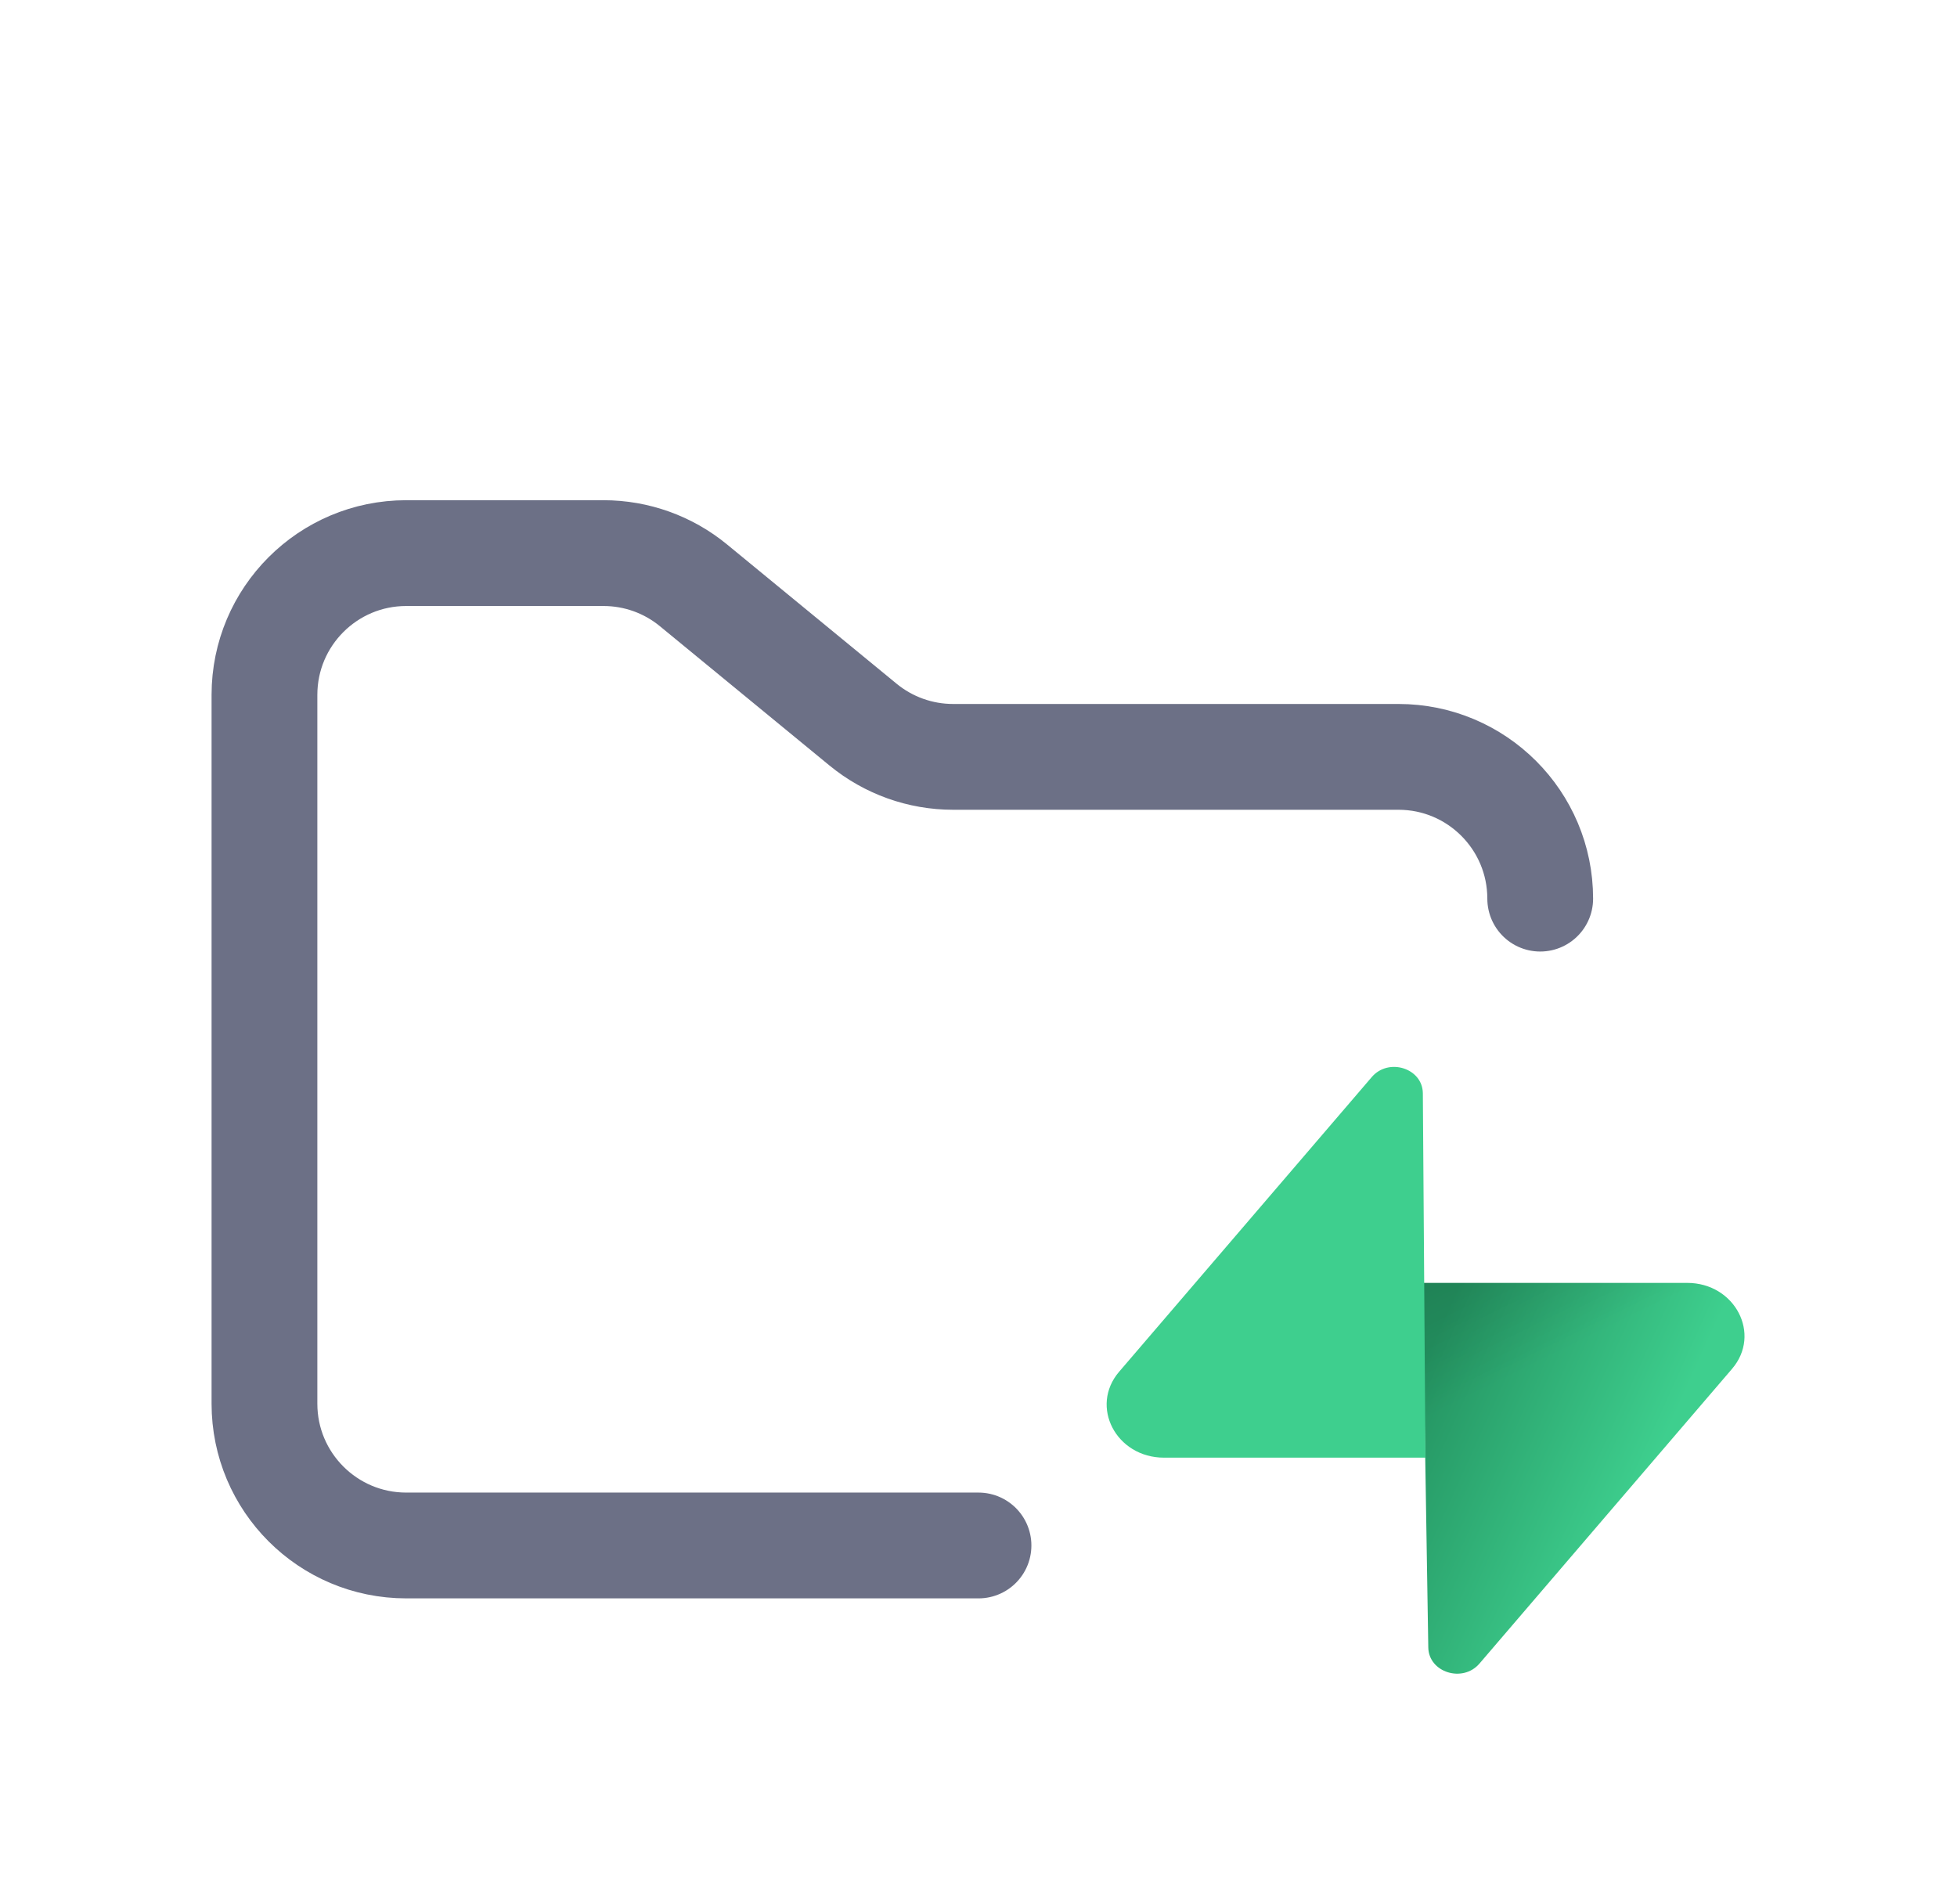<svg width="37" height="36" viewBox="0 0 37 36" fill="none" xmlns="http://www.w3.org/2000/svg">
<g filter="url(#filter0_d_2_1241)">
<path d="M27.971 27.449C27.655 27.818 27.012 27.616 27.004 27.145L26.893 20.252H31.898C32.804 20.252 33.309 21.223 32.746 21.878L27.971 27.449Z" fill="url(#paint0_linear_2_1241)"/>
<path d="M27.971 27.449C27.655 27.818 27.012 27.616 27.004 27.145L26.893 20.252H31.898C32.804 20.252 33.309 21.223 32.746 21.878L27.971 27.449Z" fill="url(#paint1_linear_2_1241)"/>
<path d="M25.936 16.36C26.253 15.991 26.893 16.192 26.901 16.664L26.95 23.556H22.008C21.101 23.556 20.596 22.586 21.16 21.93L25.936 16.36Z" fill="#3ECF8E"/>
<path d="M18.5 25.216H7.68C6.2 25.216 5 24.016 5 22.536V9.136C5 7.656 6.2 6.456 7.68 6.456H11.41C12.031 6.456 12.632 6.671 13.111 7.065L16.318 9.699C16.798 10.093 17.399 10.308 18.02 10.308H26.44C27.92 10.308 29.12 11.508 29.12 12.988" stroke="#6C7086" stroke-width="2" stroke-linecap="round"/>
</g>
<defs>
<filter id="filter0_d_2_1241" x="-1.84" y="0.556" width="40.16" height="40.16" filterUnits="userSpaceOnUse" color-interpolation-filters="sRGB">
<feFlood flood-opacity="0" result="BackgroundImageFix"/>
<feColorMatrix in="SourceAlpha" type="matrix" values="0 0 0 0 0 0 0 0 0 0 0 0 0 0 0 0 0 0 127 0" result="hardAlpha"/>
<feOffset dy="4"/>
<feGaussianBlur stdDeviation="2"/>
<feComposite in2="hardAlpha" operator="out"/>
<feColorMatrix type="matrix" values="0 0 0 0 0 0 0 0 0 0 0 0 0 0 0 0 0 0 0.25 0"/>
<feBlend mode="normal" in2="BackgroundImageFix" result="effect1_dropShadow_2_1241"/>
<feBlend mode="normal" in="SourceGraphic" in2="effect1_dropShadow_2_1241" result="shape"/>
</filter>
<linearGradient id="paint0_linear_2_1241" x1="26.894" y1="21.781" x2="31.233" y2="23.747" gradientUnits="userSpaceOnUse">
<stop stop-color="#249361"/>
<stop offset="1" stop-color="#3ECF8E"/>
</linearGradient>
<linearGradient id="paint1_linear_2_1241" x1="24.922" y1="19.281" x2="26.717" y2="22.931" gradientUnits="userSpaceOnUse">
<stop stop-opacity="0.2"/>
<stop offset="1" stop-opacity="0"/>
</linearGradient>
</defs>
</svg>
